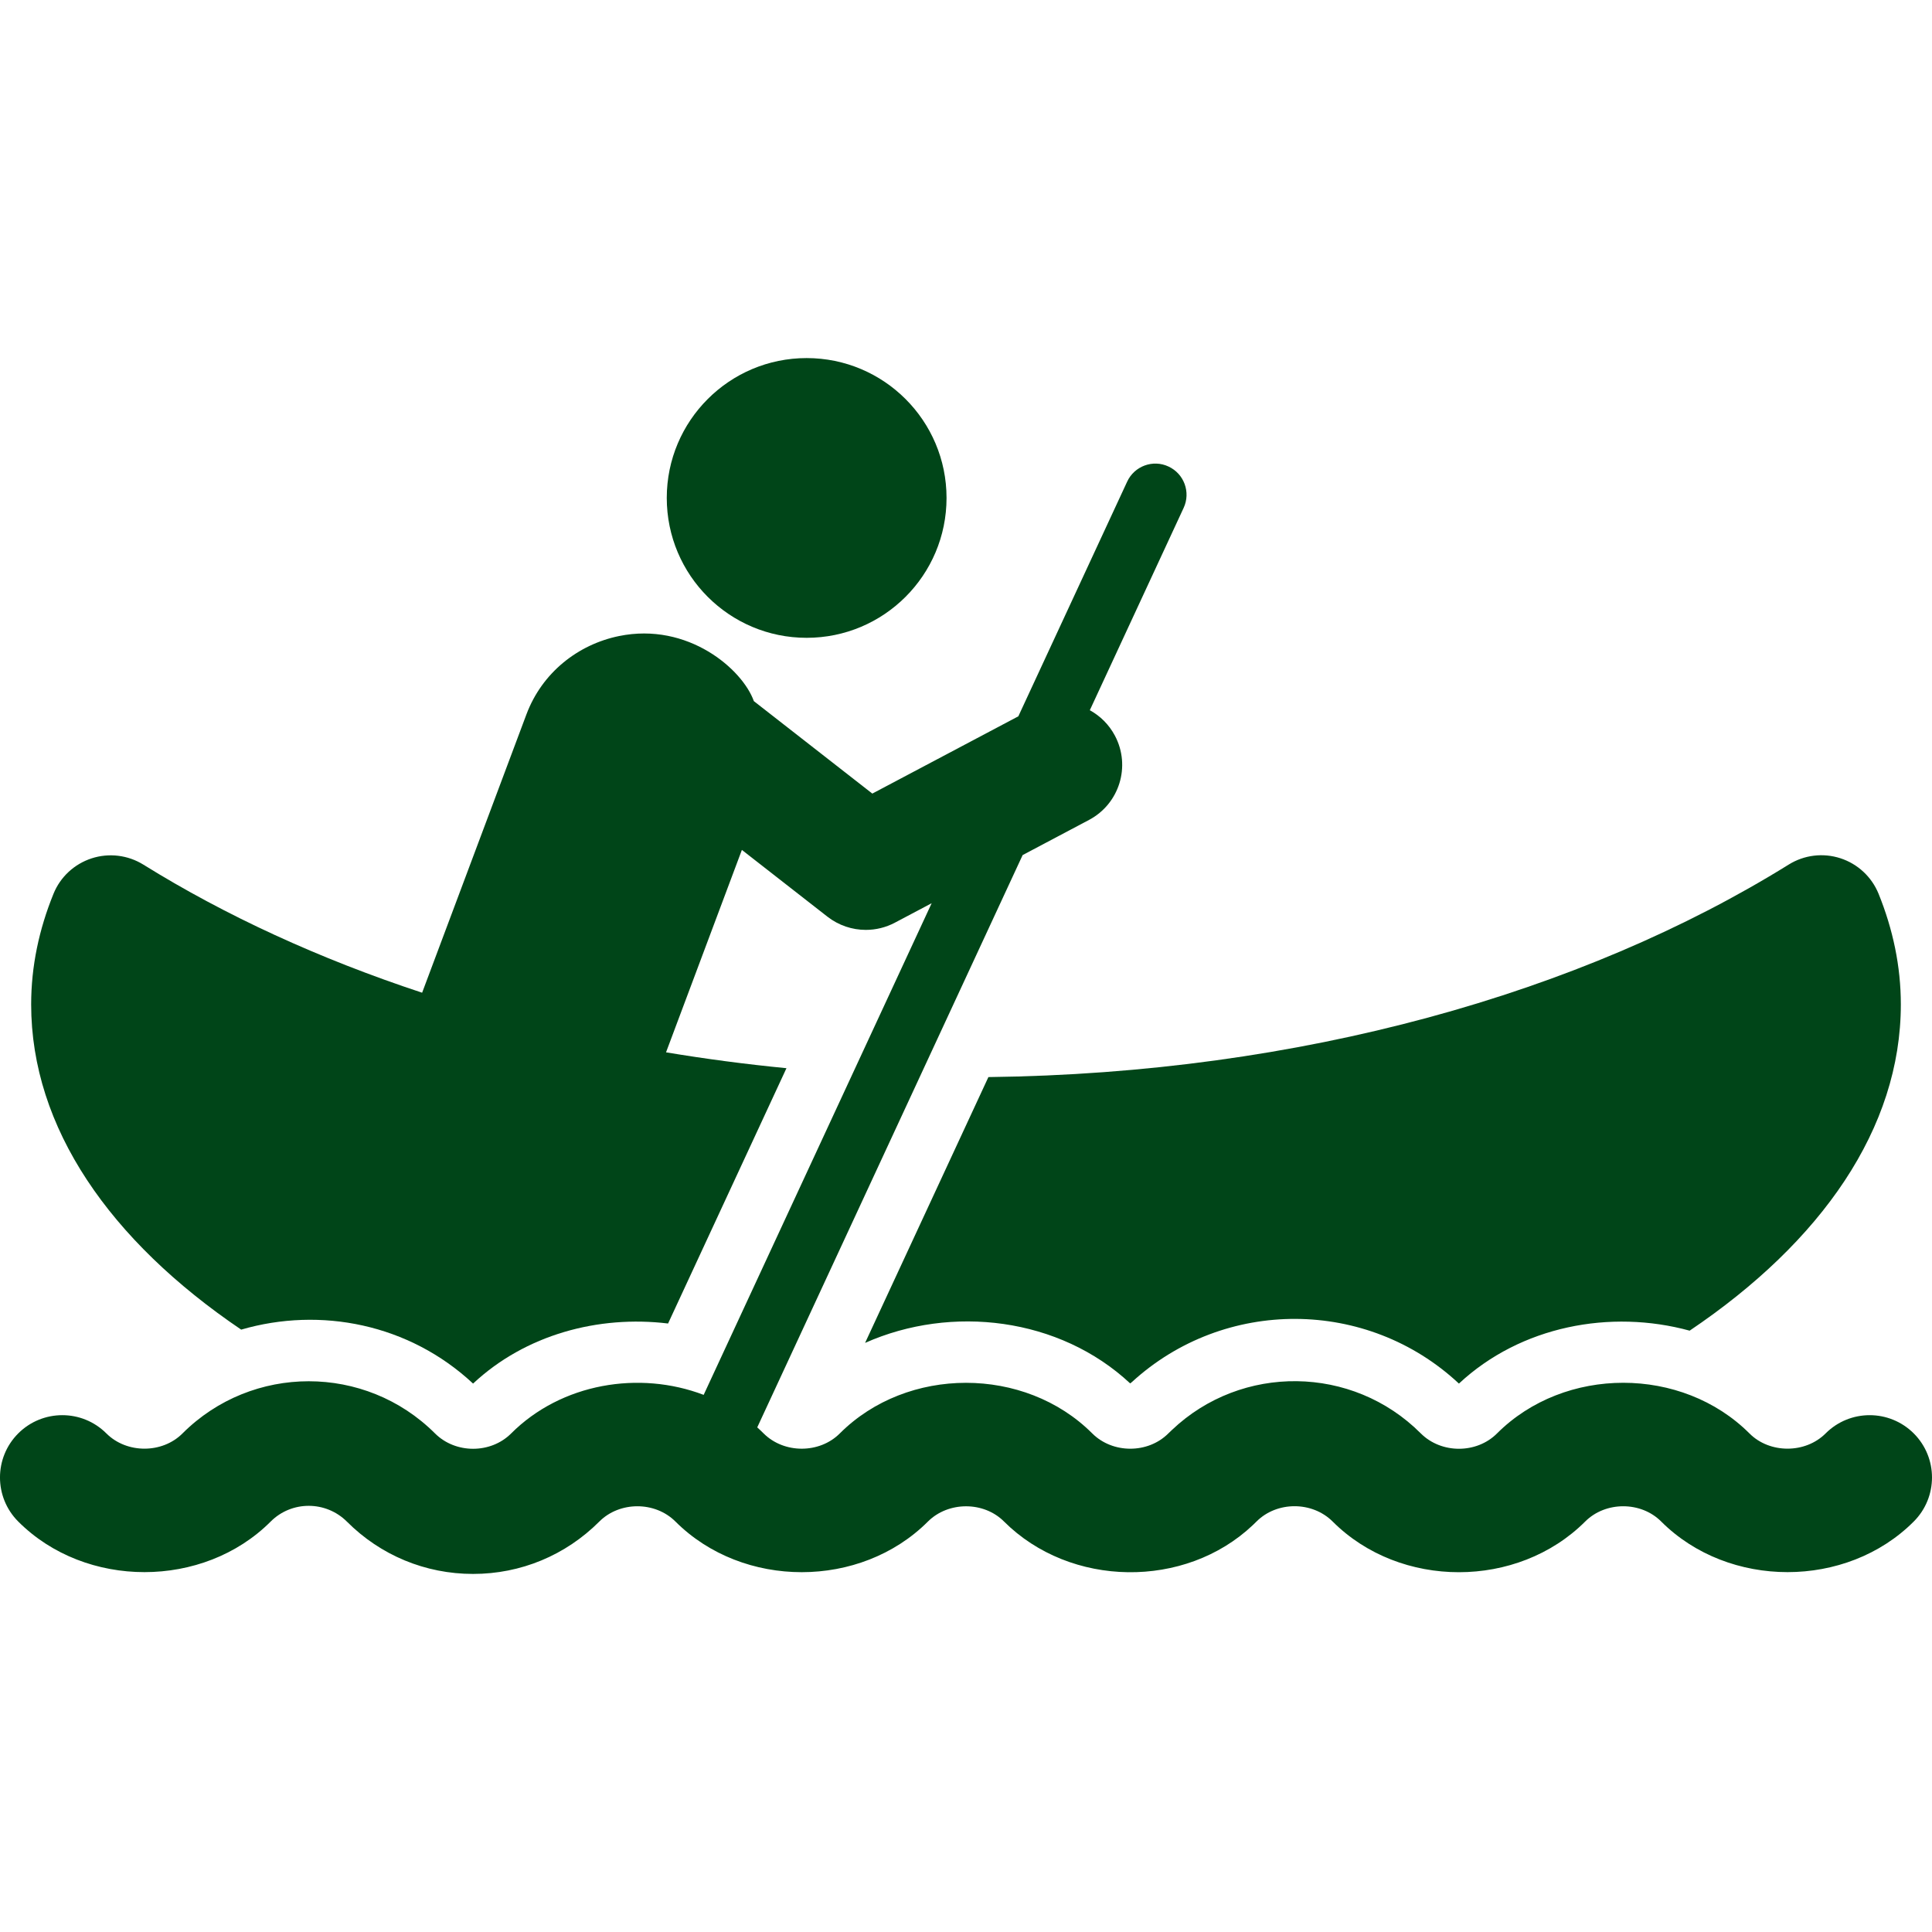 <?xml version="1.0" encoding="iso-8859-1"?>
<!-- Generator: Adobe Illustrator 18.0.0, SVG Export Plug-In . SVG Version: 6.00 Build 0)  -->
<!DOCTYPE svg PUBLIC "-//W3C//DTD SVG 1.1//EN" "http://www.w3.org/Graphics/SVG/1.1/DTD/svg11.dtd">
<svg xmlns="http://www.w3.org/2000/svg" xmlns:xlink="http://www.w3.org/1999/xlink" version="1.1" id="Capa_1" x="0px" y="0px" viewBox="0 0 485.392 485.392" style="enable-background:new 0 0 485.392 485.392;" xml:space="preserve" width="512px" height="512px">
<g>
	<path d="M202.657,160.244c19.404,0,35.15-15.733,35.15-35.145c0-19.404-15.746-35.137-35.15-35.137   c-19.404,0-35.14,15.733-35.14,35.137C167.518,144.511,183.253,160.244,202.657,160.244z" fill="#004518"/>
	<path d="M217.343,337.386c21.731-9.656,48.841-6.4,66.607,10.184l0.414-0.336c23.227-21.292,59.13-21.169,82.172,0.375   c15.536-14.48,38.076-18.731,57.967-13.296c33.151-22.331,53.059-50.863,53.059-81.973c0-9.556-1.973-18.846-5.596-27.799   c-1.727-4.235-5.23-7.499-9.587-8.914c-4.345-1.414-9.1-0.833-12.983,1.583c-51.957,32.286-122.723,52.454-201.072,53.394   L217.343,337.386z" fill="#004518"/>
	<path d="M480.804,360.124c-6.118-6.1-16.027-6.108-22.141,0.007c-5.093,5.101-14.039,5.108-19.128,0.008   c-16.944-16.958-46.438-16.996-63.443,0.008c-5.108,5.108-13.974,5.137-19.144-0.031c-17.155-17.186-45.002-17.485-62.507-0.856   l-0.921,0.879c-5.105,5.108-13.989,5.122-19.128-0.031c-16.94-16.927-46.469-16.927-63.409,0.031   c-5.108,5.108-14.008,5.108-19.143-0.015c-0.52-0.52-1.05-1.023-1.593-1.511l66.68-143.788l16.67-8.824   c7.646-4.045,10.566-13.517,6.514-21.164c-1.491-2.81-3.715-4.98-6.308-6.404l23.569-50.828c1.823-3.922,0.123-8.579-3.807-10.398   c-3.899-1.835-8.577-0.115-10.381,3.807l-27.34,58.953l-36.684,19.412l-29.767-23.23c-2.819-7.973-16.527-19.903-33.881-16.347   c-10.265,2.104-19.311,9.155-23.257,19.686l-26.201,69.919c-25.843-8.521-49.434-19.382-70.044-32.184   c-3.884-2.408-8.64-2.98-12.983-1.574c-4.356,1.415-7.875,4.671-9.587,8.906c-3.639,8.946-5.611,18.228-5.611,27.784   c0,31.003,19.83,59.419,52.767,81.713c19.926-5.803,42.189-1.445,58.259,13.556c13.163-12.318,31.513-17.209,48.99-15.093   l29.743-64.144c-10.271-1.003-20.361-2.342-30.255-3.987l19.057-50.853l21.503,16.78c2.813,2.188,6.209,3.312,9.633,3.312   c2.506,0,5.016-0.597,7.322-1.821l9.221-4.88l-57.281,123.521c-16.162-6.157-35.74-2.944-48.392,9.717   c-5.108,5.093-13.943,5.129-19.112-0.038c-17.493-17.462-45.935-17.47-63.429,0.007c-5.089,5.101-14.004,5.116-19.128,0   c-6.113-6.115-16.022-6.107-22.141-0.007c-6.117,6.116-6.117,16.033,0,22.148c16.929,16.958,46.515,16.927,63.413,0.008   c5.288-5.298,13.882-5.26,19.174,0.023c8.455,8.464,19.707,13.128,31.682,13.128c11.974,0,23.227-4.663,31.728-13.166   c5.107-5.106,13.992-5.122,19.127,0.015c16.99,16.965,46.484,16.935,63.413,0c5.14-5.122,14.035-5.107,19.112-0.031   c16.699,16.683,45.536,17.027,62.554,0.889l0.905-0.881c5.105-5.106,13.974-5.137,19.144,0.031   c16.94,16.942,46.423,16.965,63.424-0.023c5.108-5.106,14.009-5.122,19.112,0.015c16.96,16.942,46.53,16.927,63.429-0.008   C486.921,376.156,486.921,366.239,480.804,360.124z" fill="#004518"/>
</g>
<g>
</g>
<g>
</g>
<g>
</g>
<g>
</g>
<g>
</g>
<g>
</g>
<g>
</g>
<g>
</g>
<g>
</g>
<g>
</g>
<g>
</g>
<g>
</g>
<g>
</g>
<g>
</g>
<g>
</g>
</svg>
